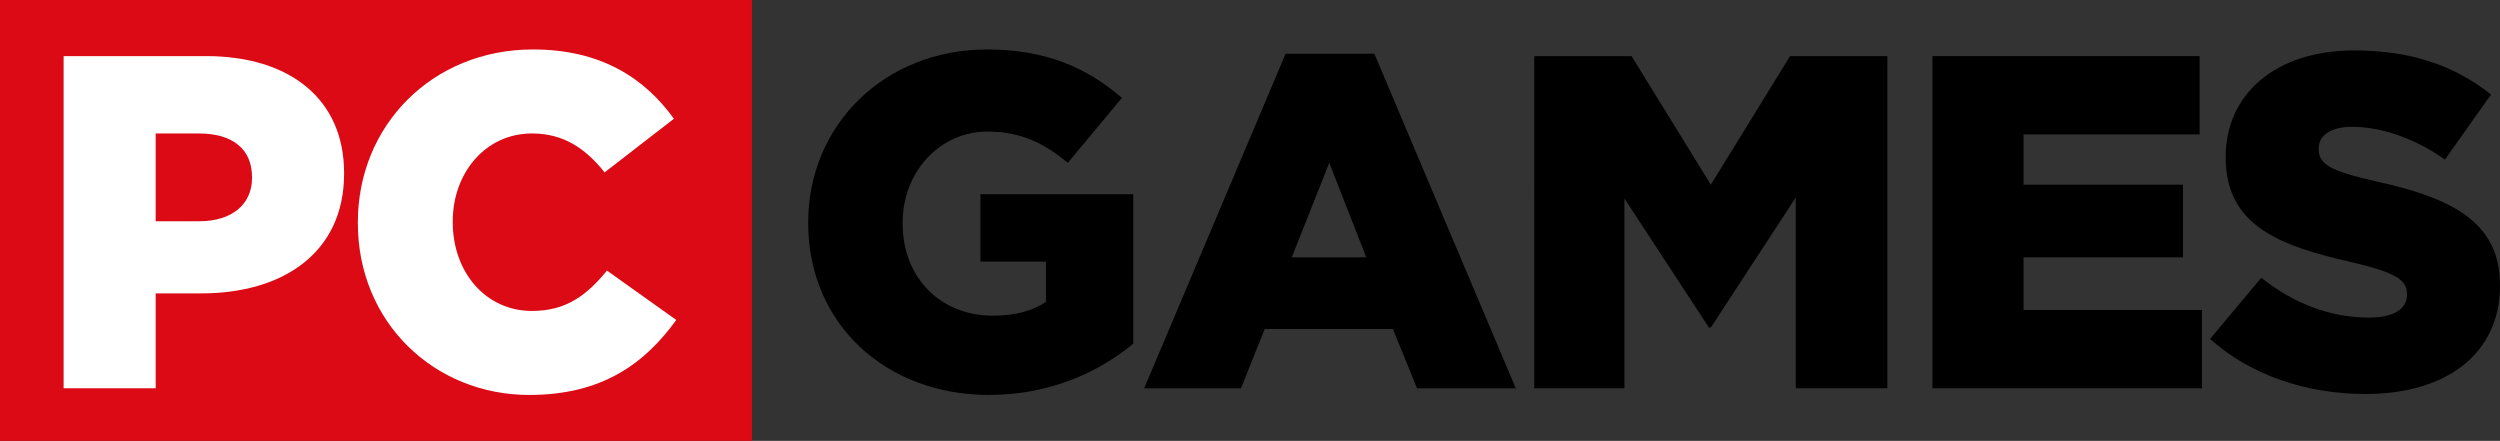 <?xml version="1.0" encoding="utf-8"?>
<!-- Generator: Adobe Illustrator 27.0.0, SVG Export Plug-In . SVG Version: 6.00 Build 0)  -->
<svg version="1.1" id="Layer_1" xmlns="http://www.w3.org/2000/svg" xmlns:xlink="http://www.w3.org/1999/xlink" x="0px" y="0px"
	 viewBox="0 0 3839 676.96" style="enable-background:new 0 0 3839 676.96;" xml:space="preserve">
<rect x="0" y="0" width="3839" height="676.96" fill="#333333" stroke="none"/>
<style type="text/css">
	.st0{fill:#FFFFFF;}
	.st1{fill:#24F5EA;}
	.st2{fill:#DB0A15;}
</style>
<g>
	<rect class="st2" width="1154.72" height="676.96"/>
	<g>
		<path class="st0" d="M97.69,86.15h218.63c128.99,0,212.06,66.32,212.06,179.27v1.45c0,120.25-92.55,183.65-219.35,183.65h-69.96
			v145.75H97.69V86.15z M306.11,339.75c50.28,0,80.89-26.23,80.89-66.32v-1.45c0-43.73-30.61-67.04-81.62-67.04h-66.32v134.82
			H306.11z"/>
		<path class="st0" d="M549.51,342.67v-1.46c0-148.65,114.41-265.26,268.9-265.26c104.21,0,171.26,43.73,216.44,106.4l-106.4,82.35
			c-29.15-36.44-62.67-59.76-111.5-59.76c-71.41,0-121.7,60.48-121.7,134.82v1.45c0,76.52,50.28,136.28,121.7,136.28
			c53.2,0,84.54-24.78,115.14-61.95l106.4,75.8c-48.1,66.31-112.95,115.13-225.91,115.13C666.83,606.47,549.51,494.98,549.51,342.67
			z"/>
		<path d="M1241.07,342.67v-1.46c0-148.65,116.6-265.26,274.73-265.26c89.63,0,153.04,27.7,206.96,74.33l-83.08,99.84
			c-36.43-30.6-72.87-48.1-123.16-48.1c-73.6,0-130.44,61.95-130.44,139.92v1.45c0,82.35,57.57,141.38,138.47,141.38
			c34.25,0,60.48-7.29,81.61-21.14V401.7H1505.6V298.22h234.66v229.55c-53.93,44.45-128.99,78.7-221.54,78.7
			C1359.85,606.47,1241.07,497.16,1241.07,342.67z"/>
		<path d="M1974.18,82.51h136.27l217.16,513.77h-151.58l-37.17-91.1h-196.76l-36.44,91.1h-148.66L1974.18,82.51z M2098.06,395.14
			l-56.84-145.02l-57.57,145.02H2098.06z"/>
		<path d="M2356.03,86.15h149.39l121.7,197.49l121.7-197.49h149.39v510.12h-140.65V303.31l-130.44,199.68h-2.92l-129.72-198.22
			v291.49h-138.46V86.15z"/>
		<path d="M2967.43,86.15h410.28v120.24h-270.36v77.25h244.86v111.5h-244.86v80.89h274.01v120.24h-413.93V86.15z"/>
		<path d="M3393.74,520.48l78.7-94.01c50.28,40.08,106.4,61.22,165.42,61.22c37.9,0,58.3-13.12,58.3-34.99v-1.45
			c0-21.14-16.76-32.8-85.99-48.82c-108.59-24.78-192.39-55.39-192.39-160.32v-1.46c0-94.73,75.06-163.23,197.49-163.23
			c86.72,0,154.49,23.32,209.88,67.77l-70.69,99.84c-46.64-32.8-97.65-50.29-142.84-50.29c-34.25,0-51.01,14.58-51.01,32.8v1.45
			c0,23.33,17.49,33.52,88.18,49.56c117.33,25.5,190.2,63.4,190.2,158.86v1.46c0,104.2-82.35,166.15-206.23,166.15
			C3542.4,605.01,3456.41,576.59,3393.74,520.48z"/>
	</g>
</g>
</svg>
